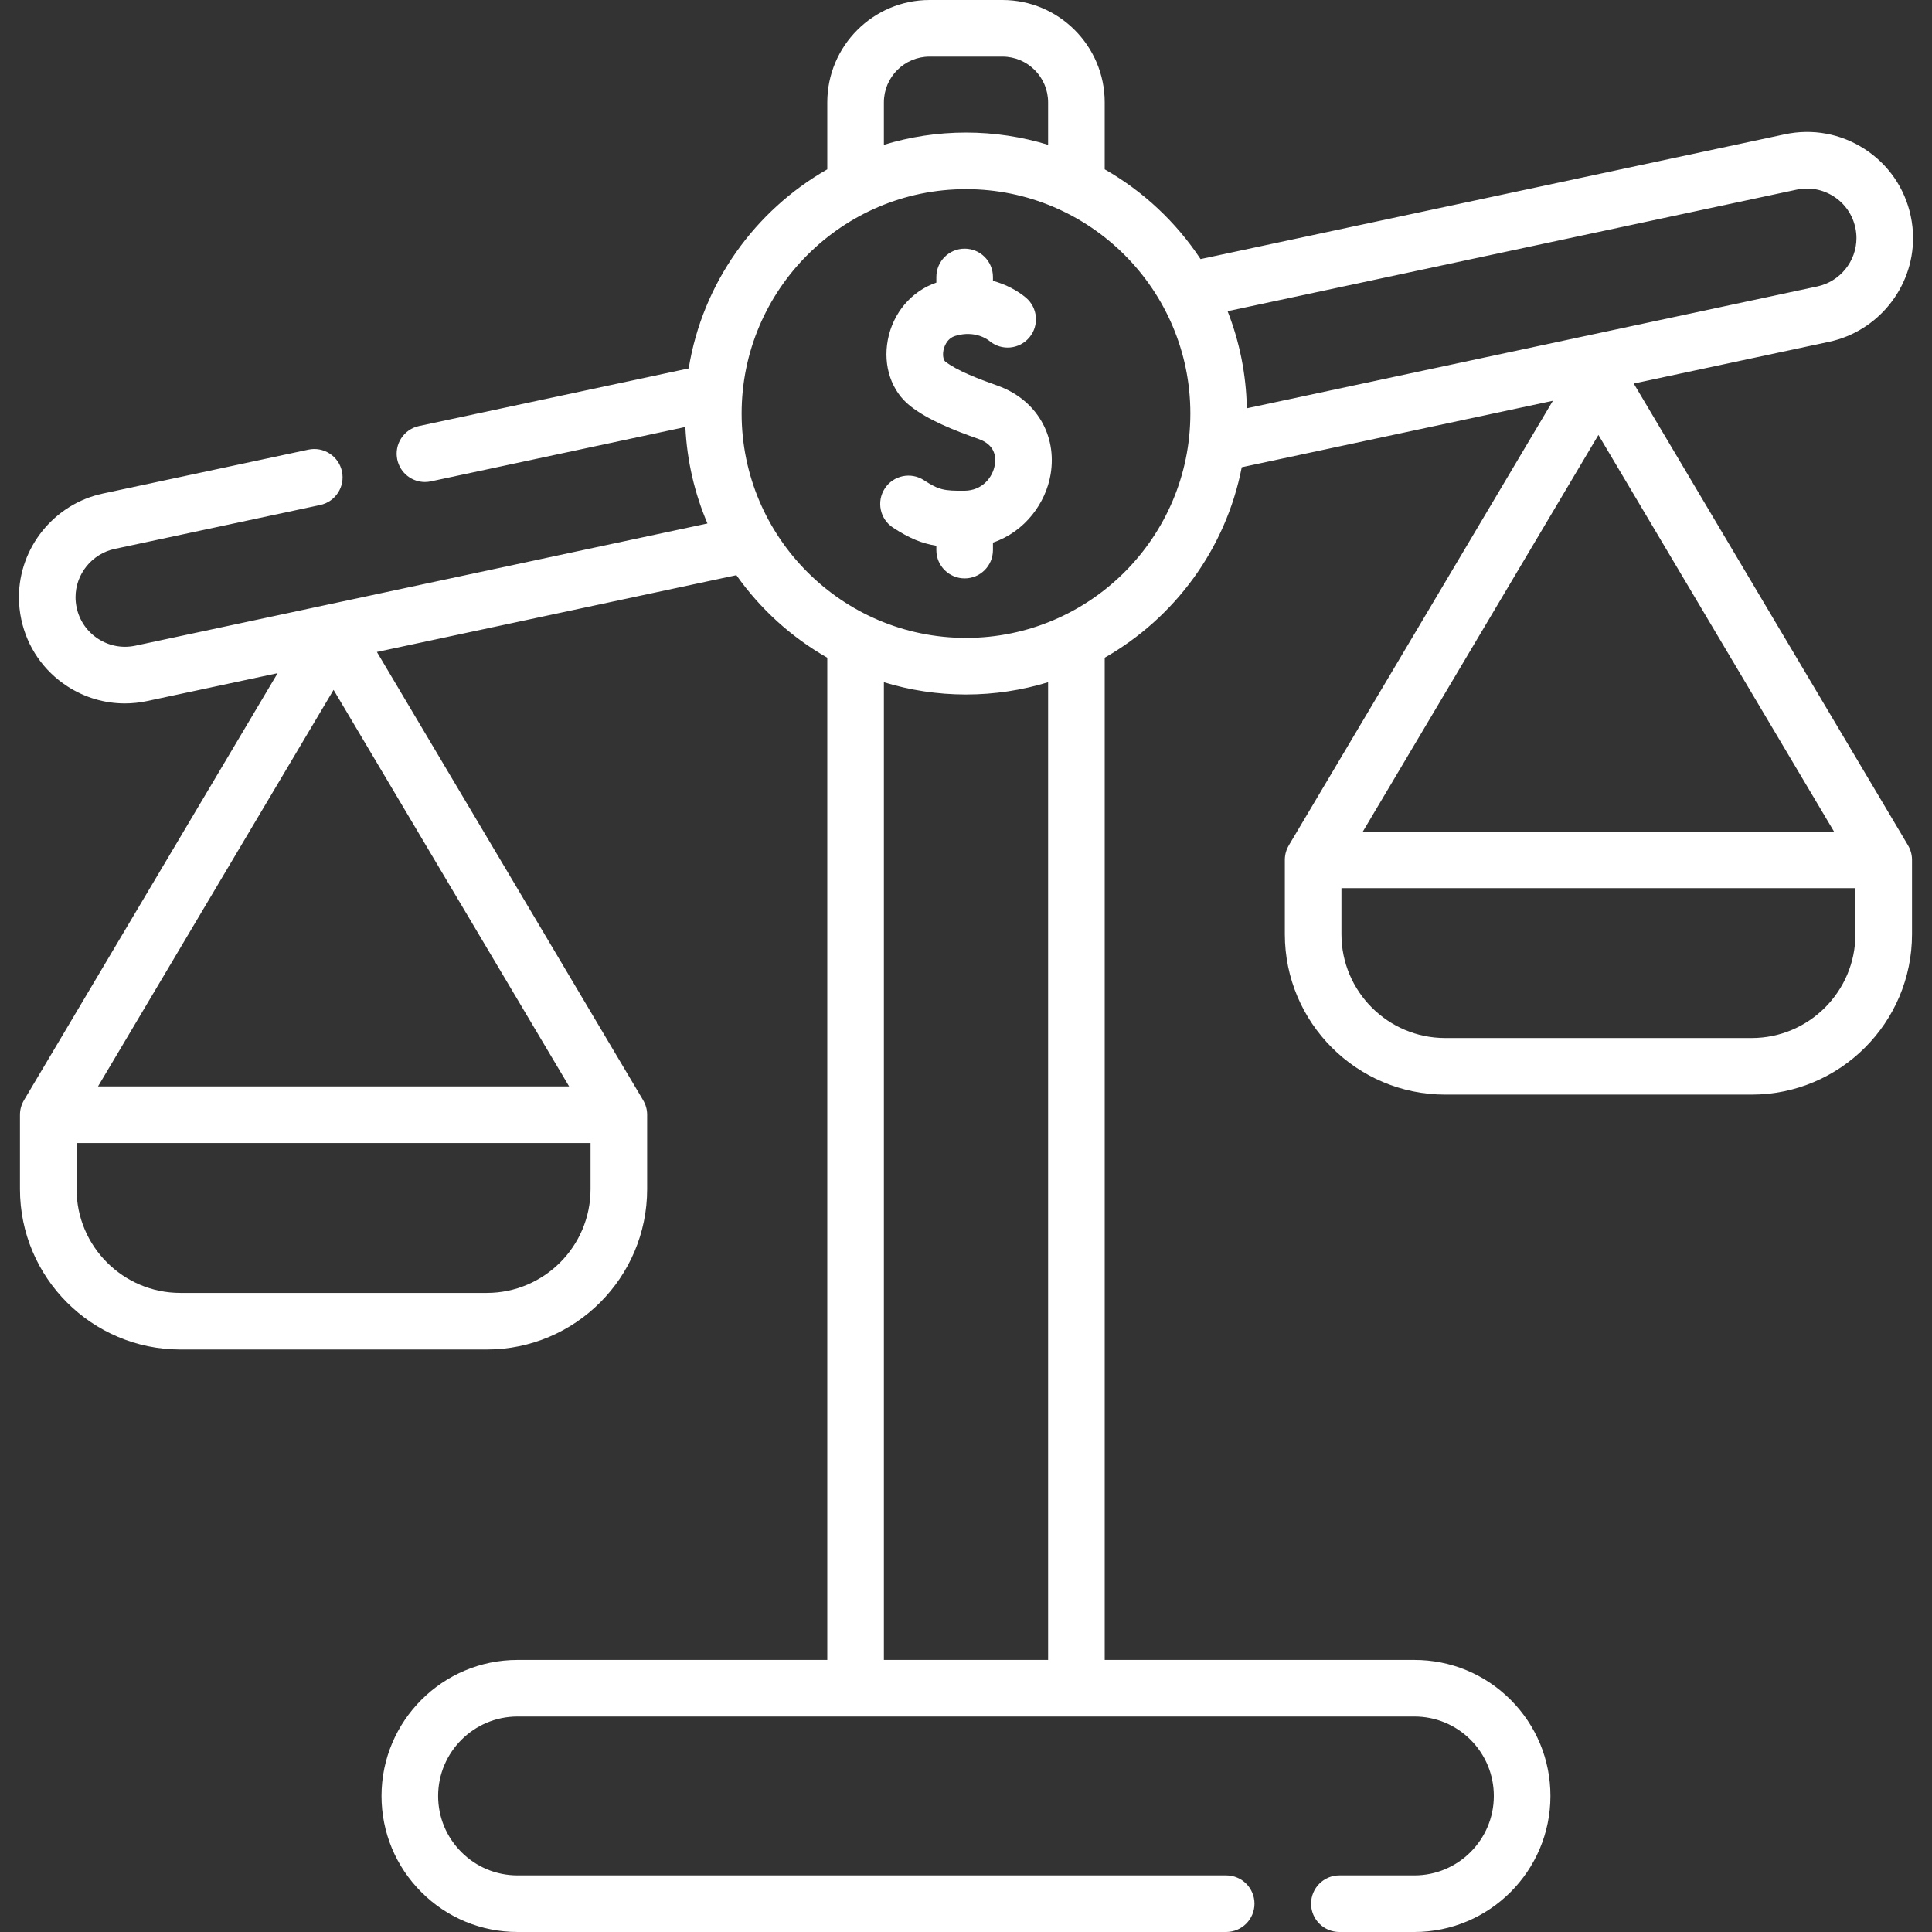 <?xml version="1.0"?>
<svg xmlns="http://www.w3.org/2000/svg" xmlns:xlink="http://www.w3.org/1999/xlink" xmlns:svgjs="http://svgjs.com/svgjs" version="1.1" width="512" height="512" x="0" y="0" viewBox="0 0 511.996 511.996" style="enable-background:new 0 0 512 512" xml:space="preserve" class=""><rect x="0" y="0" width="511.996" height="511.996" fill="#333333" stroke="none"/><g><g xmlns="http://www.w3.org/2000/svg"><path d="m264.321 102.19c-5.119-1.81-10.765-3.983-13.827-6.385-.441-.346-.742-1.534-.48-2.921.137-.726.768-3.15 3.147-3.867 5.303-1.598 8.705 1.055 9.077 1.363 3.186 2.648 7.915 2.214 10.562-.972 2.648-3.185 2.214-7.914-.972-10.562-2.178-1.811-5.163-3.451-8.687-4.421v-1.028c0-4.142-3.357-7.5-7.5-7.5-4.142 0-7.5 3.358-7.5 7.5v1.494c-6.612 2.274-11.514 8.033-12.868 15.215-1.299 6.892.987 13.598 5.964 17.502 4.756 3.731 11.503 6.398 18.085 8.725 4.263 1.507 4.694 4.577 4.307 6.888-.55 3.268-3.3 6.799-8.038 6.83-5.35.04-6.753-.184-10.724-2.781-3.467-2.269-8.115-1.297-10.382 2.17-2.268 3.466-1.296 8.114 2.17 10.382 4.368 2.858 7.708 4.202 11.485 4.799v1.154c0 4.142 3.358 7.5 7.5 7.5 4.143 0 7.5-3.358 7.5-7.5v-1.985c8.543-2.923 14.012-10.543 15.28-18.083 1.759-10.463-3.907-19.914-14.099-23.517z" fill="#ffffff" data-original="#000000" style="" class=""/><path d="m505.649 224.031-72.699-122.392 51.768-11.057c12.898-2.742 22.261-14.302 22.261-27.486 0-1.965-.211-3.947-.627-5.889-1.569-7.342-5.906-13.634-12.21-17.718-6.306-4.083-13.821-5.466-21.16-3.898l-154.826 33.068c-6.466-9.788-15.179-17.958-25.4-23.786v-17.753c0-14.954-12.161-27.12-27.109-27.12h-19.3c-14.948 0-27.109 12.166-27.109 27.12v17.752c-19.188 10.943-33.065 30.156-36.729 52.762l-71.458 15.267c-4.051.865-6.633 4.851-5.768 8.901.752 3.523 3.864 5.935 7.327 5.935.519 0 1.046-.054 1.574-.167l67.443-14.409c.429 9.032 2.474 17.647 5.853 25.563l-151.6 32.388c-3.423.731-6.929.085-9.87-1.82-2.942-1.906-4.965-4.844-5.698-8.274-.195-.913-.294-1.842-.294-2.762 0-6.135 4.365-11.515 10.386-12.795l54.45-11.63c4.051-.865 6.633-4.85 5.768-8.901s-4.853-6.634-8.901-5.768l-54.443 11.628c-12.898 2.742-22.26 14.293-22.26 27.466 0 1.973.21 3.957.625 5.897 1.569 7.346 5.905 13.642 12.209 17.727 4.61 2.988 9.868 4.532 15.232 4.531 1.971 0 3.958-.208 5.93-.63l34.56-7.383-67.229 113.184.006.004c-.668 1.121-1.058 2.427-1.058 3.826v19.72c0 23.437 19.067 42.503 42.503 42.503h81.201c23.437 0 42.503-19.067 42.503-42.503v-19.72c0-1.4-.39-2.705-1.058-3.826l.006-.004-70.566-118.804 95.27-20.353c6.314 8.941 14.54 16.43 24.086 21.874v265.597h-82.08c-19.878 0-36.05 16.172-36.05 36.05 0 9.625 3.753 18.679 10.567 25.494 6.808 6.807 15.858 10.556 25.483 10.556h187.79c4.143 0 7.5-3.358 7.5-7.5s-3.357-7.5-7.5-7.5h-187.79c-5.619 0-10.902-2.189-14.877-6.163-3.981-3.981-6.173-9.268-6.173-14.887 0-11.607 9.443-21.05 21.05-21.05h89.57.01 58.519.01 89.562c5.617 0 10.905 2.191 14.881 6.158 3.979 3.986 6.169 9.275 6.169 14.893 0 11.607-9.443 21.05-21.05 21.05h-19.88c-4.143 0-7.5 3.358-7.5 7.5s3.357 7.5 7.5 7.5h19.88c19.878 0 36.05-16.172 36.05-36.05 0-9.619-3.747-18.67-10.562-25.499-6.817-6.804-15.869-10.551-25.487-10.551h-82.071v-265.598c18.536-10.571 32.115-28.861 36.318-50.473l82.45-17.611-69.981 117.816.006.004c-.667 1.121-1.058 2.427-1.058 3.826v19.719c0 23.437 19.067 42.503 42.504 42.503h81.201c23.437 0 42.504-19.067 42.504-42.503v-19.719c0-1.4-.39-2.705-1.058-3.826zm-417.251-41.216 62.426 105.097h-124.852zm68.104 132.317c0 15.166-12.338 27.503-27.503 27.503h-81.202c-15.166 0-27.503-12.338-27.503-27.503v-12.22h136.208zm319.614-264.872c3.427-.731 6.929-.085 9.87 1.819 2.941 1.905 4.965 4.84 5.697 8.267.195.913.295 1.838.295 2.75 0 6.146-4.365 11.535-10.387 12.815l-151.169 32.289c-.167-9.063-1.959-17.732-5.1-25.734zm-241.878-23.14c0-6.683 5.432-12.12 12.109-12.12h19.3c6.677 0 12.109 5.437 12.109 12.12v11.257c-6.887-2.109-14.191-3.251-21.759-3.251s-14.873 1.143-21.76 3.251v-11.257zm43.519 412.776h-43.519v-259.102c6.887 2.109 14.192 3.251 21.76 3.251s14.873-1.143 21.759-3.251zm-21.76-270.851c-32.786 0-59.46-26.674-59.46-59.46s26.674-59.459 59.46-59.459 59.459 26.673 59.459 59.459-26.673 59.46-59.459 59.46zm230.026 51.316h-124.853l62.426-105.097zm5.678 27.22c0 15.166-12.338 27.503-27.504 27.503h-81.201c-15.166 0-27.504-12.338-27.504-27.503v-12.219h136.209z" fill="#ffffff" data-original="#000000" style="" class=""/></g></g></svg>

